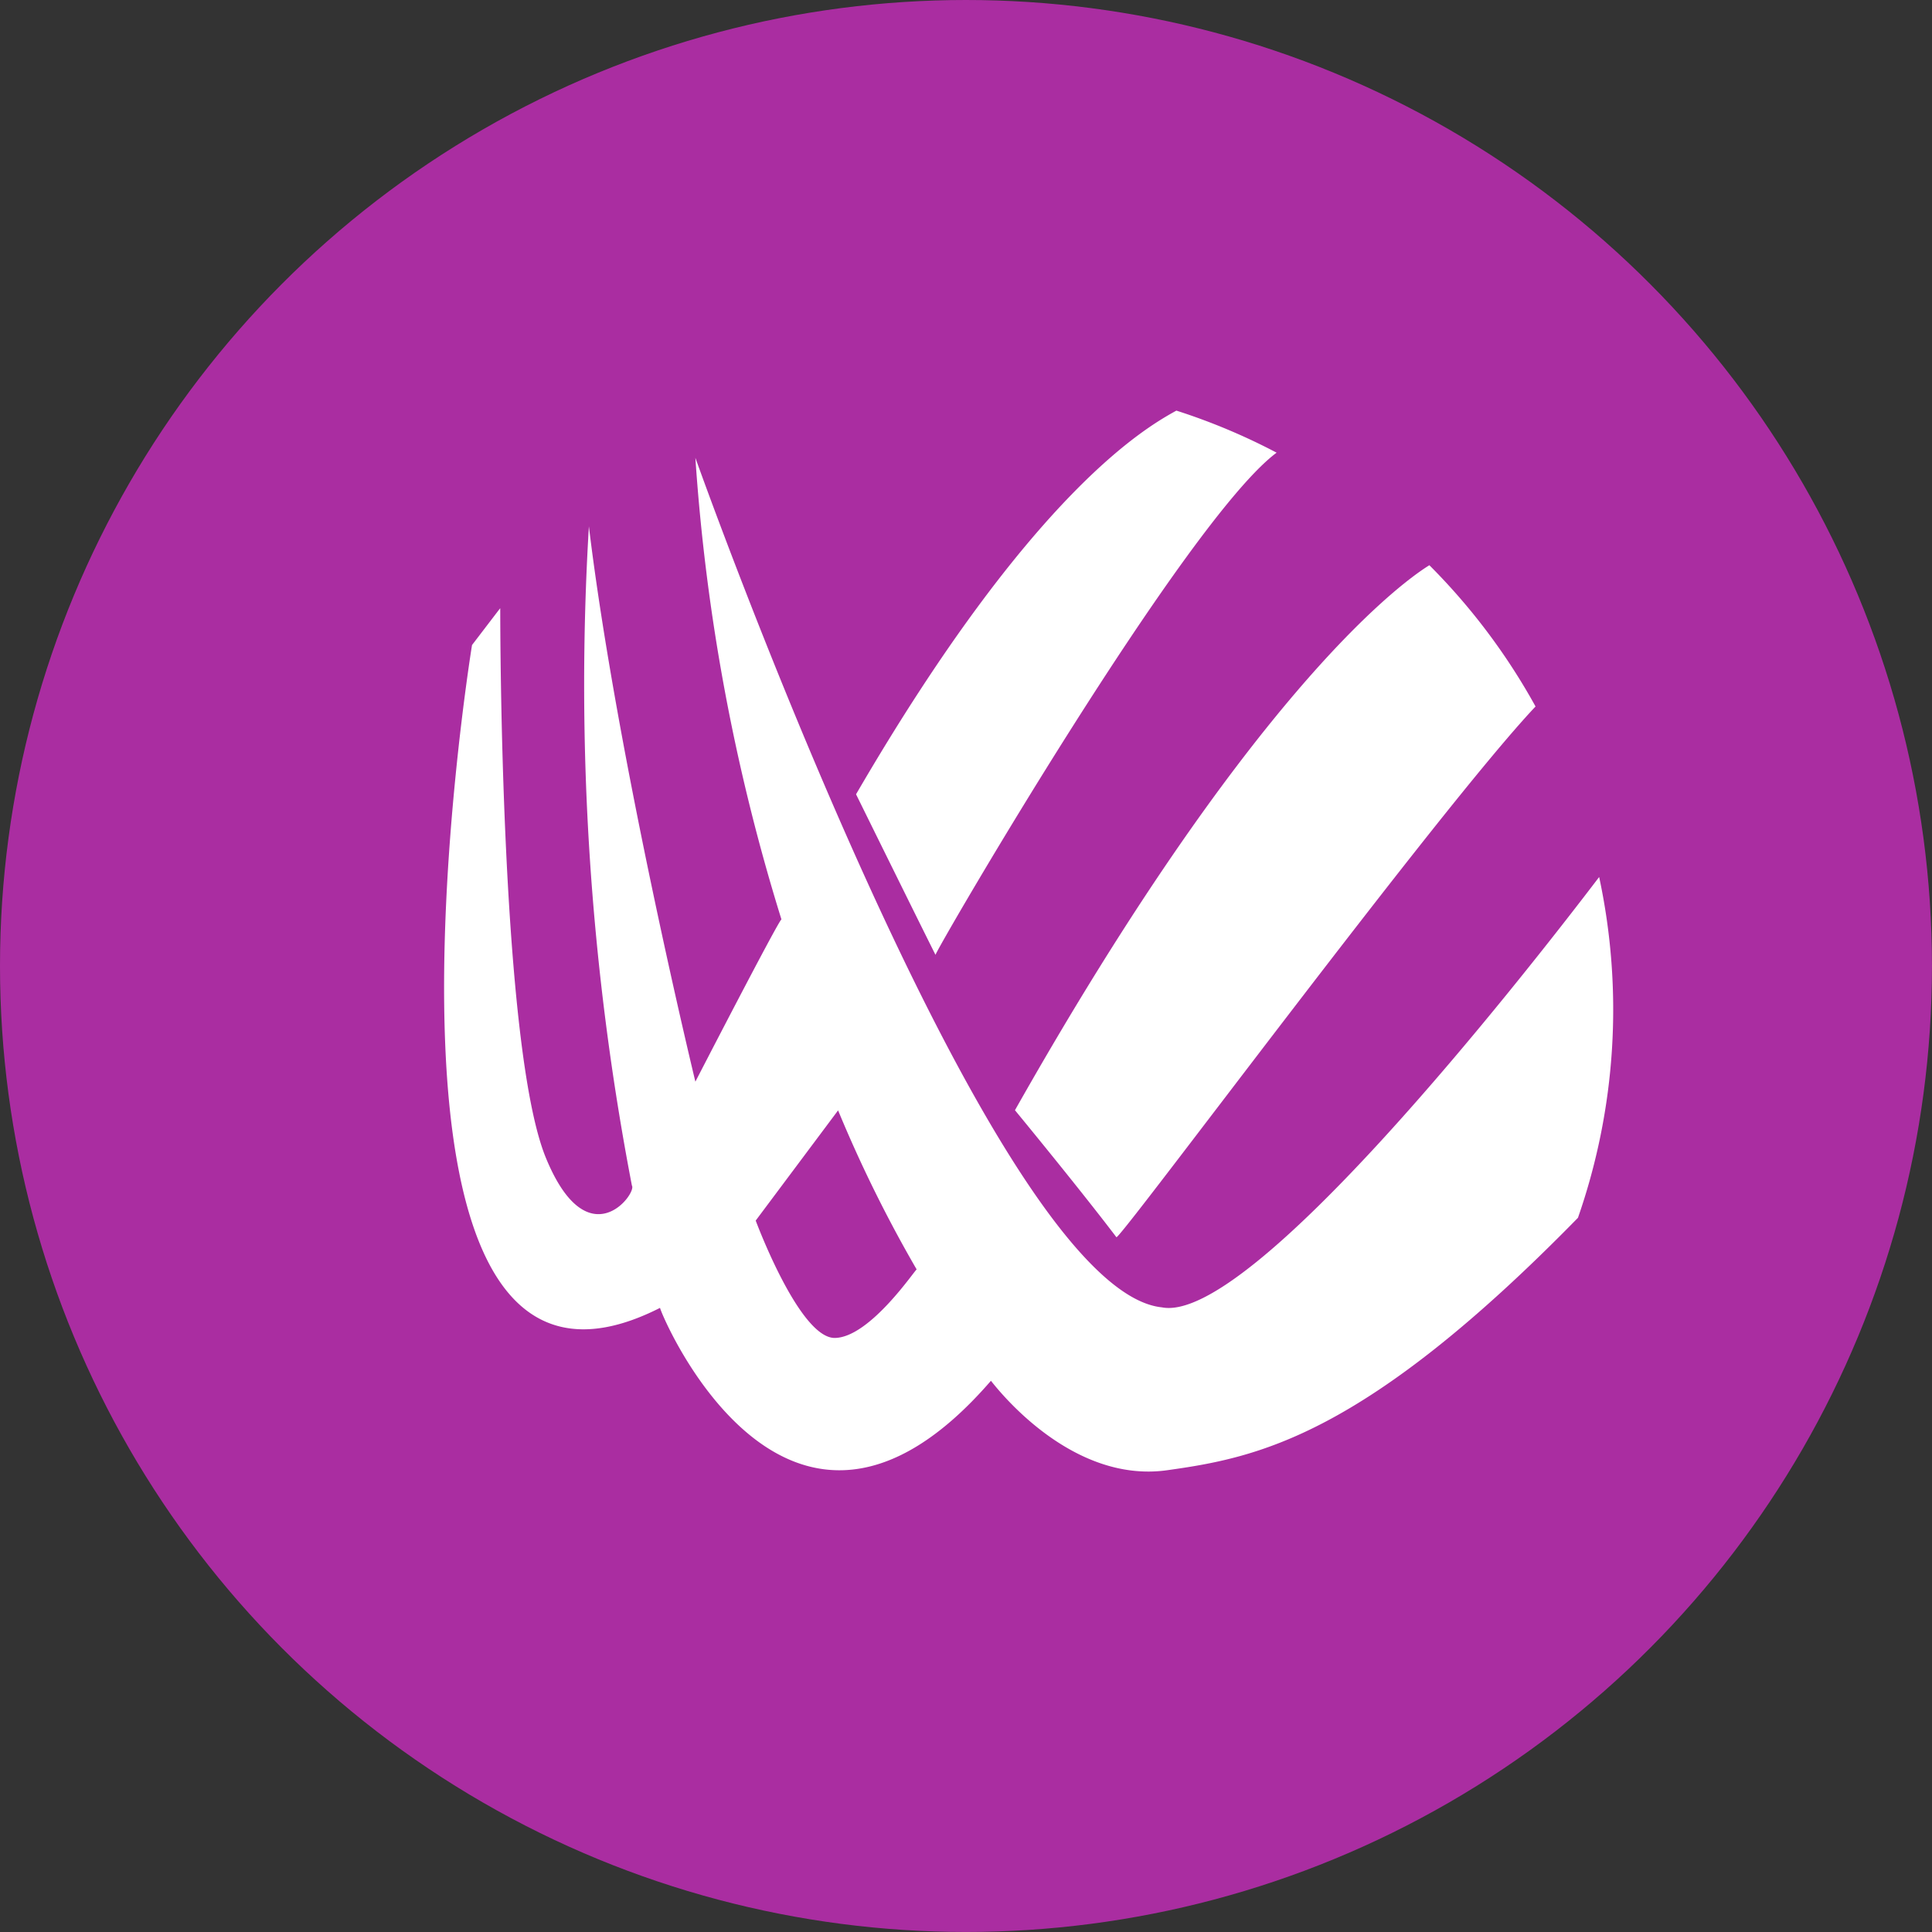 <svg id="Capa_1" data-name="Capa 1" xmlns="http://www.w3.org/2000/svg" viewBox="0 0 49.385 49.385"><rect x="0" y="0" width="49.385" height="49.385" fill="#333333" stroke="none"/><defs><style>.cls-1{fill:#aa2da1;}.cls-2{fill:#fff;}</style></defs><title>bitwings</title><circle class="cls-1" cx="24.692" cy="24.692" r="24.692"/><path class="cls-2" d="M39.251,18.059c-2.457,2.6-10.631,13.649-10.714,13.566-.951-1.253-2.593-3.246-2.593-3.246,5.876-10.4,9.684-13.37,10.593-13.931A16.121,16.121,0,0,1,39.251,18.059Z"/><path class="cls-2" d="M32.632,11.571C30.308,13.3,23.913,24.3,23.913,24.408c-.434-.865-2.031-4.105-2.031-4.105,4.515-7.761,7.433-9.389,8.188-9.807A15.9,15.9,0,0,1,32.632,11.571Z"/><path class="cls-2" d="M12.787,15.548c0,.519.007,11.221,1.166,14.047,1.075,2.618,2.333.906,2.2.712a67.762,67.762,0,0,1-1.1-16.852c.712,5.9,2.722,14.194,2.722,14.194s2.139-4.147,2.2-4.147a51.285,51.285,0,0,1-2.2-11.8S25.328,32.964,29.7,33.418c2.261.442,9.169-8.363,11.177-11a16.171,16.171,0,0,1-.542,8.711c-5.478,5.6-8.192,6.13-10.505,6.453-2.463.344-4.343-2.092-4.5-2.287-5.217,6.027-8.458-1.75-8.458-1.864-8.195,4.155-4.854-16.649-4.806-16.945v0l.006-.006.655-.857h0C12.746,15.6,12.766,15.572,12.787,15.548ZM21.342,34.2c.907-.016,2.074-1.783,2.09-1.75a33.971,33.971,0,0,1-2.009-4.067L19.317,31.2S20.434,34.213,21.342,34.2Z"/></svg>